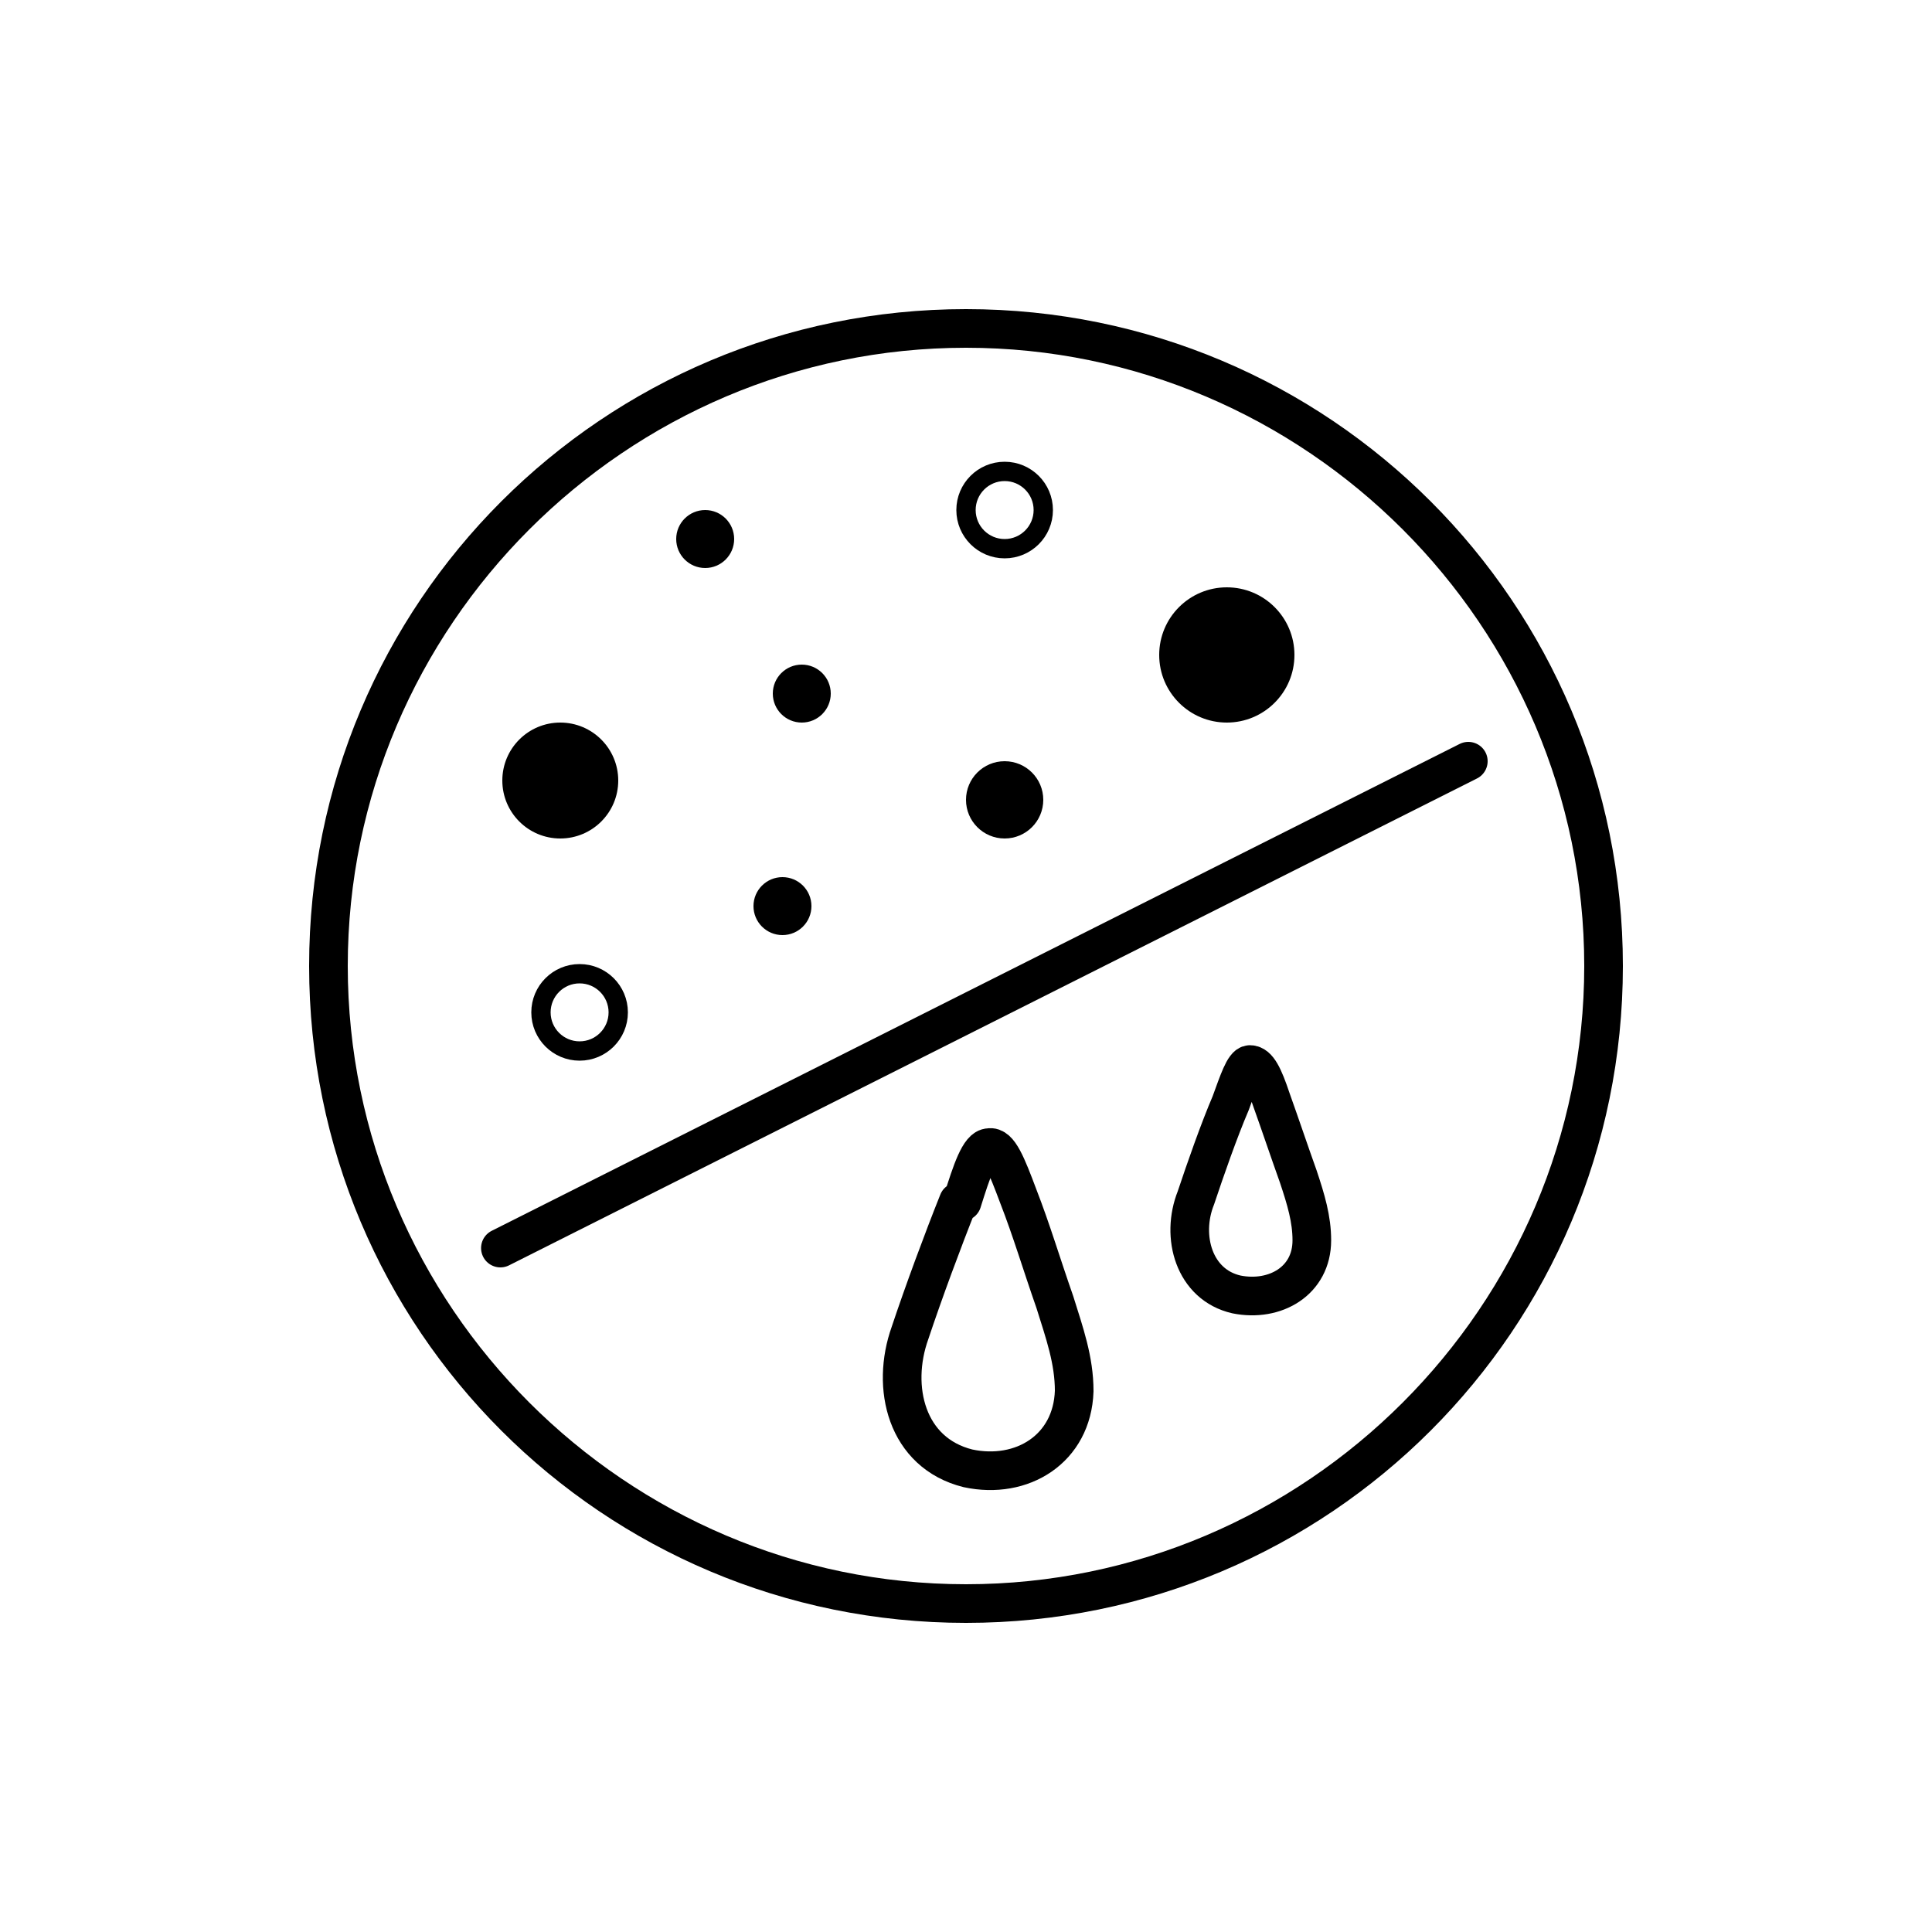 <svg viewBox="0 0 100 100" version="1.1" xmlns="http://www.w3.org/2000/svg" data-name="레이어 1" id="_레이어_1">
  <defs>
    <style>
      .cls-1, .cls-2, .cls-3 {
        fill: none;
      }

      .cls-1, .cls-4 {
        stroke-width: 0px;
      }

      .cls-2 {
        stroke-linecap: round;
        stroke-linejoin: round;
        stroke-width: 2px;
      }

      .cls-2, .cls-3 {
        stroke: #000;
      }

      .cls-4 {
        fill: #000;
      }

      .cls-3 {
        stroke-miterlimit: 10;
      }
    </style>
  </defs>
  <g>
    <line y2="39.4" x2="76" y1="64.6" x1="25.9" class="cls-2"></line>
    <circle r="1.5" cy="35.9" cx="41.5" class="cls-4"></circle>
    <circle r="1.5" cy="27.9" cx="36.5" class="cls-4"></circle>
    <circle r="1.5" cy="46.9" cx="40.5" class="cls-4"></circle>
    <circle r="2" cy="52.4" cx="30" class="cls-3"></circle>
    <circle r="2" cy="41.4" cx="52" class="cls-4"></circle>
    <circle r="3.5" cy="33.9" cx="63.5" class="cls-4"></circle>
    <circle r="2" cy="26.4" cx="52" class="cls-3"></circle>
    <circle r="3" cy="40.4" cx="29" class="cls-4"></circle>
    <path d="M49.6,62.2c-.8,2-1.8,4.7-2.5,6.8-1,2.8-.2,6.2,3,7,2.8.6,5.4-1,5.5-4,0-1.6-.5-3-1-4.6-.7-2-1.2-3.7-1.9-5.5-.6-1.6-1-2.6-1.5-2.5-.5,0-.9,1.2-1.4,2.8h0s0,0,0,0Z" class="cls-2"></path>
    <path d="M63.7,57.1c-.6,1.4-1.3,3.4-1.8,4.9-.8,2-.1,4.5,2.1,5,2,.4,3.9-.7,3.9-2.8,0-1.1-.3-2.1-.7-3.3-.5-1.4-.9-2.6-1.4-4-.4-1.2-.7-1.8-1.1-1.8-.3,0-.6.9-1,2h0s0,0,0,0Z" class="cls-2"></path>
    <path d="M50,18c17.6,0,32,14.4,32,32s-14.4,32-32,32-32-14.4-32-32,14.4-32,32-32M50,16c-18.8,0-34,15.2-34,34s15.2,34,34,34,34-15.2,34-34S68.8,16,50,16h0Z" class="cls-4"></path>
  </g>
  <line y2="72" x2="108" y1="71" x1="108" class="cls-1"></line>
</svg>